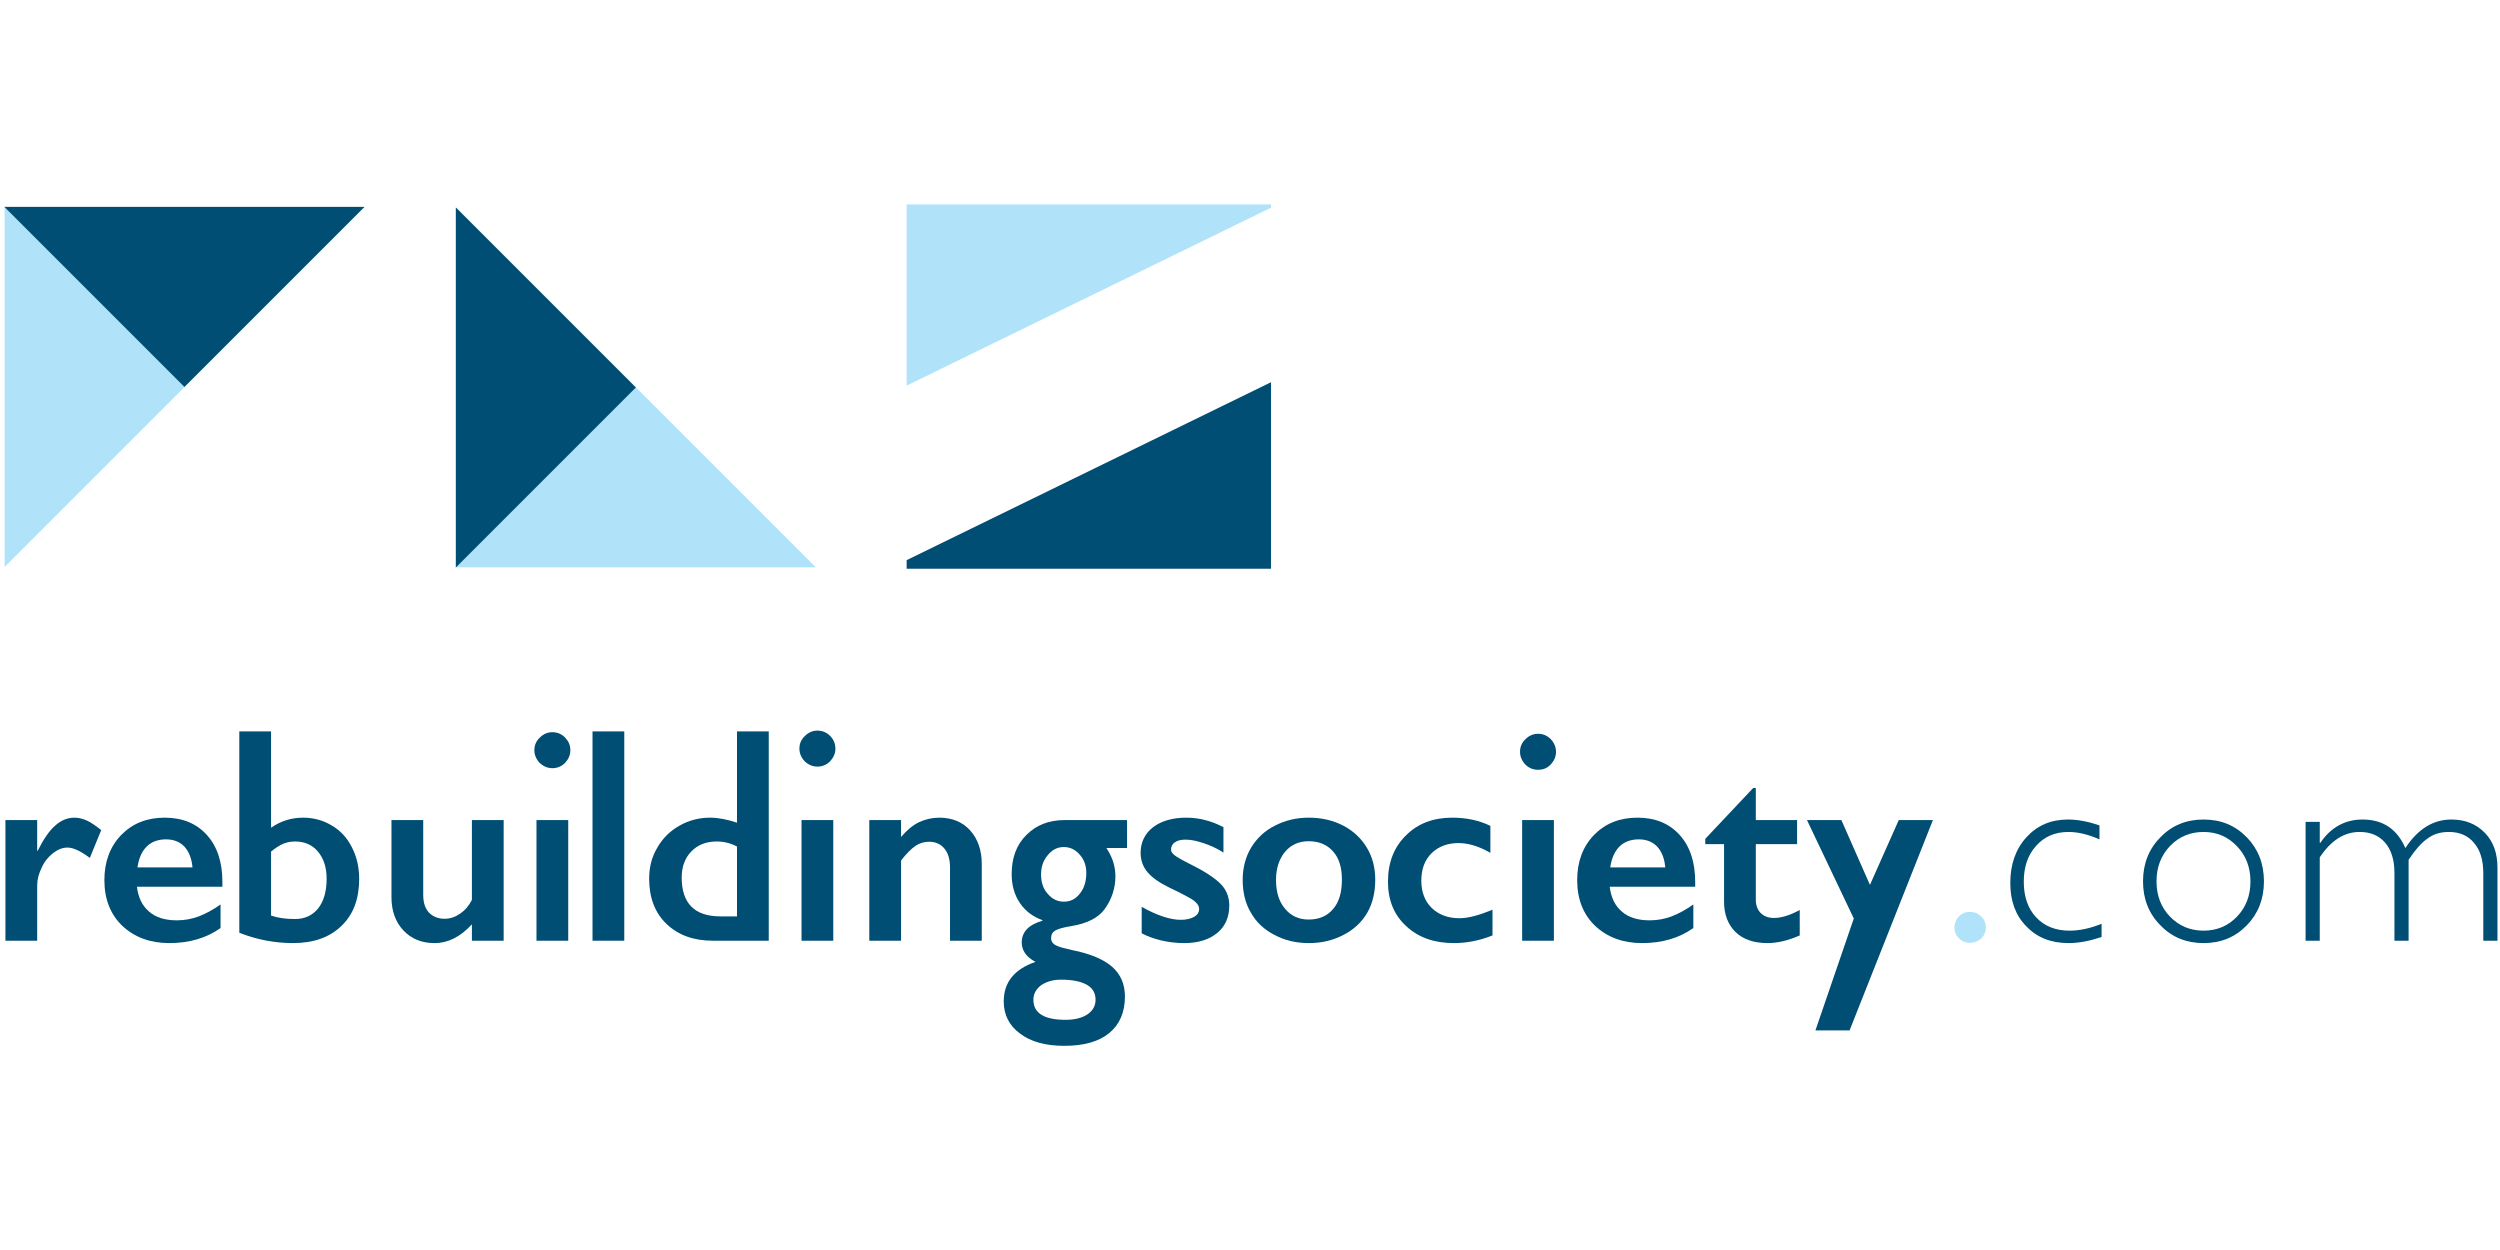 <?xml version="1.0" encoding="UTF-8" standalone="no"?><!DOCTYPE svg PUBLIC "-//W3C//DTD SVG 1.1//EN" "http://www.w3.org/Graphics/SVG/1.1/DTD/svg11.dtd"><svg width="100%" height="100%" viewBox="0 0 1024 512" version="1.1" xmlns="http://www.w3.org/2000/svg" xmlns:xlink="http://www.w3.org/1999/xlink" xml:space="preserve" style="fill-rule:evenodd;clip-rule:evenodd;stroke-linejoin:round;stroke-miterlimit:2;"><title>RebuildingSociety</title><desc>Based in Leeds city centre, rebuildingsociety.com is the peer-to-peer lending platform that brings ethically-minded people together for a better deal. Whereas many platforms encourage passive transactions, with limited information, we invite you to become a ‘financial activist’, because purposeful lending serves our society better.</desc>    <g transform="matrix(1.366,0,0,1.366,-78.872,-173.182)">        <g transform="matrix(0.51,0,0,0.51,10.319,-18.027)">            <g transform="matrix(0.917,0,0,0.917,-218.349,277.681)">                <g transform="matrix(1,0,0,1,245.534,-245.534)">                    <path d="M96.928,385.009l115.417,115.418l-115.294,115.295l-0.123,0l0,-230.713Z" style="fill:rgb(176,226,250);"/>                </g>                <g transform="matrix(8.28335e-17,1.353,-1.353,8.28335e-17,1131.46,-35.748)">                    <path d="M129.529,583.243l-0.028,0l0,-170.576l0.091,0l85.257,85.257l-85.32,85.319Z" style="fill:rgb(0,78,116);"/>                </g>            </g>            <g transform="matrix(5.618e-17,-0.917,0.917,5.618e-17,233.081,931.529)">                <g transform="matrix(1,0,0,1,245.534,-245.534)">                    <path d="M96.928,385.009l115.417,115.418l-115.294,115.295l-0.123,0l0,-230.713Z" style="fill:rgb(176,226,250);"/>                </g>                <g transform="matrix(8.28335e-17,1.353,-1.353,8.28335e-17,1131.46,-35.748)">                    <path d="M129.529,583.243l-0.028,0l0,-170.576l0.091,0l85.257,85.257l-85.32,85.319Z" style="fill:rgb(0,78,116);"/>                </g>            </g>            <g transform="matrix(0.917,0,0,0.917,7.909,51.045)">                <path d="M907.707,499.033l0,119.611l-233.628,0l0,-5.527l233.628,-114.084Z" style="fill:rgb(0,78,116);"/>                <path d="M907.707,387.125l-233.628,114.084l0,-116.193l233.628,0l0,2.109Z" style="fill:rgb(176,226,250);"/>            </g>        </g>        <g transform="matrix(0.551,0,0,0.551,-186.281,238.886)">            <g transform="matrix(144,0,0,144,437.183,308.476)">                <path d="M0.321,-0.465c0.016,0 0.031,0.004 0.047,0.011c0.015,0.007 0.033,0.019 0.054,0.036l-0.043,0.105c-0.035,-0.026 -0.063,-0.039 -0.084,-0.039c-0.019,0 -0.037,0.007 -0.055,0.021c-0.018,0.014 -0.033,0.032 -0.043,0.055c-0.011,0.022 -0.017,0.045 -0.017,0.068l0,0.208l-0.12,0l0,-0.456l0.12,0l0,0.116l0.002,0c0.022,-0.044 0.044,-0.076 0.066,-0.095c0.022,-0.02 0.046,-0.03 0.073,-0.03Z" style="fill:rgb(0,78,116);fill-rule:nonzero;"/>            </g>            <g transform="matrix(144,0,0,144,494.488,308.476)">                <path d="M0.264,-0.465c0.067,0 0.12,0.022 0.159,0.065c0.039,0.043 0.059,0.102 0.059,0.178l0,0.018l-0.323,0c0.005,0.041 0.02,0.072 0.046,0.094c0.025,0.022 0.06,0.033 0.105,0.033c0.029,0 0.056,-0.005 0.083,-0.015c0.026,-0.01 0.054,-0.025 0.082,-0.045l0,0.089c-0.053,0.038 -0.118,0.057 -0.194,0.057c-0.072,0 -0.131,-0.022 -0.177,-0.065c-0.045,-0.043 -0.068,-0.101 -0.068,-0.173c0,-0.069 0.021,-0.126 0.063,-0.17c0.043,-0.044 0.097,-0.066 0.165,-0.066Zm0.105,0.188c-0.003,-0.033 -0.013,-0.059 -0.03,-0.078c-0.017,-0.018 -0.04,-0.028 -0.07,-0.028c-0.03,0 -0.055,0.009 -0.073,0.027c-0.018,0.018 -0.03,0.044 -0.035,0.079l0.208,0Z" style="fill:rgb(0,78,116);fill-rule:nonzero;"/>            </g>            <g transform="matrix(144,0,0,144,564.457,308.476)">                <path d="M0.18,-0.791l0,0.364c0.036,-0.025 0.076,-0.038 0.121,-0.038c0.04,0 0.076,0.01 0.109,0.03c0.033,0.019 0.058,0.047 0.076,0.083c0.018,0.035 0.027,0.075 0.027,0.119c0,0.075 -0.022,0.134 -0.067,0.177c-0.044,0.043 -0.105,0.065 -0.183,0.065c-0.069,0 -0.137,-0.013 -0.203,-0.039l0,-0.761l0.12,0Zm0,0.696c0.026,0.009 0.056,0.013 0.09,0.013c0.037,0 0.066,-0.013 0.088,-0.04c0.021,-0.027 0.032,-0.064 0.032,-0.112c0,-0.043 -0.011,-0.077 -0.033,-0.103c-0.021,-0.025 -0.05,-0.038 -0.086,-0.038c-0.017,0 -0.032,0.003 -0.046,0.009c-0.014,0.006 -0.029,0.016 -0.045,0.029l0,0.242Z" style="fill:rgb(0,78,116);fill-rule:nonzero;"/>            </g>            <g transform="matrix(144,0,0,144,647.839,308.476)">                <path d="M0.176,-0.456l0,0.282c0,0.03 0.007,0.052 0.022,0.068c0.015,0.015 0.034,0.023 0.059,0.023c0.02,0 0.039,-0.006 0.058,-0.019c0.018,-0.012 0.033,-0.029 0.045,-0.052l0,-0.302l0.12,0l0,0.456l-0.12,0l0,-0.062c-0.043,0.047 -0.09,0.071 -0.141,0.071c-0.049,0 -0.088,-0.016 -0.118,-0.048c-0.03,-0.032 -0.045,-0.074 -0.045,-0.125l0,-0.292l0.12,0Z" style="fill:rgb(0,78,116);fill-rule:nonzero;"/>            </g>            <g transform="matrix(144,0,0,144,725.605,308.476)">                <path d="M0.124,-0.788c0.019,0 0.035,0.007 0.048,0.02c0.013,0.014 0.02,0.029 0.02,0.048c0,0.018 -0.007,0.034 -0.02,0.048c-0.013,0.013 -0.029,0.02 -0.048,0.02c-0.018,0 -0.034,-0.007 -0.048,-0.02c-0.013,-0.014 -0.02,-0.03 -0.02,-0.048c0,-0.019 0.007,-0.035 0.021,-0.048c0.013,-0.013 0.029,-0.02 0.047,-0.02Zm0.06,0.332l0,0.456l-0.12,0l0,-0.456l0.12,0Z" style="fill:rgb(0,78,116);fill-rule:nonzero;"/>            </g>            <g transform="matrix(144,0,0,144,756.102,308.476)">                <rect x="0.064" y="-0.791" width="0.12" height="0.791" style="fill:rgb(0,78,116);fill-rule:nonzero;"/>            </g>            <g transform="matrix(144,0,0,144,790.951,308.476)">                <path d="M0.368,-0.446l0,-0.345l0.12,0l0,0.791l-0.211,0c-0.073,0 -0.131,-0.021 -0.175,-0.063c-0.044,-0.042 -0.066,-0.099 -0.066,-0.172c0,-0.043 0.01,-0.082 0.031,-0.117c0.02,-0.035 0.048,-0.063 0.084,-0.083c0.035,-0.02 0.074,-0.03 0.115,-0.03c0.032,0 0.066,0.007 0.102,0.019Zm-0.063,0.354l0.063,0l0,-0.264c-0.025,-0.013 -0.05,-0.019 -0.077,-0.019c-0.04,0 -0.072,0.013 -0.096,0.038c-0.024,0.025 -0.036,0.058 -0.036,0.098c0,0.098 0.049,0.147 0.146,0.147Z" style="fill:rgb(0,78,116);fill-rule:nonzero;"/>            </g>            <g transform="matrix(144,0,0,144,869.842,308.476)">                <path d="M0.124,-0.794c0.019,0 0.035,0.007 0.048,0.02c0.013,0.013 0.02,0.029 0.02,0.048c0,0.018 -0.007,0.034 -0.02,0.048c-0.013,0.013 -0.029,0.02 -0.048,0.02c-0.018,0 -0.034,-0.007 -0.048,-0.02c-0.013,-0.014 -0.02,-0.03 -0.02,-0.048c0,-0.019 0.007,-0.035 0.021,-0.048c0.013,-0.013 0.029,-0.02 0.047,-0.02Zm0.06,0.338l0,0.456l-0.12,0l0,-0.456l0.12,0Z" style="fill:rgb(0,78,116);fill-rule:nonzero;"/>            </g>            <g transform="matrix(144,0,0,144,907.301,308.476)">                <path d="M0.324,-0.465c0.049,0 0.088,0.016 0.117,0.048c0.029,0.032 0.044,0.075 0.044,0.127l0,0.29l-0.12,0l0,-0.278c0,-0.029 -0.007,-0.053 -0.021,-0.07c-0.014,-0.017 -0.033,-0.026 -0.058,-0.026c-0.018,0 -0.036,0.005 -0.052,0.016c-0.016,0.011 -0.034,0.029 -0.054,0.055l0,0.303l-0.12,0l0,-0.456l0.12,0l0,0.064c0.022,-0.026 0.045,-0.045 0.068,-0.056c0.024,-0.011 0.049,-0.017 0.076,-0.017Z" style="fill:rgb(0,78,116);fill-rule:nonzero;"/>            </g>            <g transform="matrix(144,0,0,179.102,986.947,324.485)">                <path d="M0.481,-0.456l0,0.085l-0.078,0c0.013,0.016 0.021,0.03 0.026,0.043c0.005,0.013 0.008,0.028 0.008,0.043c0,0.036 -0.014,0.07 -0.041,0.1c-0.024,0.026 -0.065,0.043 -0.124,0.051c-0.032,0.004 -0.053,0.009 -0.063,0.014c-0.01,0.005 -0.015,0.012 -0.015,0.023c0,0.009 0.006,0.017 0.019,0.022c0.012,0.005 0.032,0.009 0.06,0.014c0.069,0.011 0.119,0.028 0.152,0.051c0.032,0.023 0.048,0.053 0.048,0.09c0,0.048 -0.02,0.085 -0.059,0.111c-0.039,0.026 -0.096,0.039 -0.17,0.039c-0.07,0 -0.126,-0.012 -0.167,-0.037c-0.041,-0.024 -0.062,-0.057 -0.062,-0.098c0,-0.058 0.04,-0.098 0.12,-0.12c-0.035,-0.015 -0.052,-0.035 -0.052,-0.059c0,-0.032 0.026,-0.054 0.078,-0.066l0,-0.002c-0.035,-0.01 -0.064,-0.027 -0.085,-0.052c-0.021,-0.025 -0.031,-0.054 -0.031,-0.088c0,-0.049 0.018,-0.089 0.056,-0.119c0.037,-0.03 0.085,-0.045 0.145,-0.045l0.235,0Zm-0.325,0.165c0,0.024 0.008,0.044 0.025,0.059c0.017,0.016 0.037,0.024 0.061,0.024c0.025,0 0.045,-0.008 0.061,-0.025c0.016,-0.016 0.024,-0.037 0.024,-0.062c0,-0.022 -0.008,-0.041 -0.025,-0.056c-0.016,-0.015 -0.036,-0.023 -0.06,-0.023c-0.024,0 -0.044,0.008 -0.061,0.025c-0.017,0.016 -0.025,0.036 -0.025,0.058Zm-0.029,0.381c0,0.041 0.041,0.061 0.122,0.061c0.035,0 0.063,-0.006 0.083,-0.017c0.02,-0.011 0.03,-0.026 0.03,-0.044c0,-0.02 -0.011,-0.036 -0.034,-0.046c-0.023,-0.01 -0.055,-0.015 -0.096,-0.015c-0.031,0 -0.056,0.006 -0.076,0.017c-0.019,0.012 -0.029,0.026 -0.029,0.044Z" style="fill:rgb(0,78,116);fill-rule:nonzero;"/>            </g>            <g transform="matrix(144,0,0,144,1058.41,308.476)">                <path d="M0.208,-0.465c0.025,0 0.049,0.003 0.071,0.009c0.022,0.005 0.045,0.014 0.07,0.027l0,0.096c-0.023,-0.015 -0.047,-0.026 -0.073,-0.035c-0.026,-0.009 -0.049,-0.014 -0.07,-0.014c-0.017,0 -0.031,0.003 -0.04,0.01c-0.01,0.006 -0.015,0.016 -0.015,0.028c0,0.007 0.004,0.013 0.012,0.02c0.008,0.007 0.031,0.02 0.067,0.038c0.052,0.026 0.089,0.051 0.11,0.073c0.021,0.022 0.031,0.049 0.031,0.08c0,0.044 -0.015,0.079 -0.046,0.104c-0.03,0.025 -0.072,0.038 -0.124,0.038c-0.032,0 -0.063,-0.004 -0.091,-0.011c-0.028,-0.007 -0.051,-0.016 -0.07,-0.026l0,-0.1c0.059,0.033 0.108,0.049 0.148,0.049c0.02,0 0.037,-0.004 0.05,-0.011c0.012,-0.007 0.019,-0.017 0.019,-0.029c0,-0.007 -0.002,-0.014 -0.007,-0.02c-0.005,-0.006 -0.011,-0.012 -0.021,-0.018c-0.009,-0.006 -0.037,-0.021 -0.085,-0.044c-0.037,-0.018 -0.064,-0.037 -0.082,-0.058c-0.017,-0.02 -0.026,-0.045 -0.026,-0.073c0,-0.04 0.016,-0.073 0.047,-0.097c0.032,-0.024 0.074,-0.036 0.125,-0.036Z" style="fill:rgb(0,78,116);fill-rule:nonzero;"/>            </g>            <g transform="matrix(144,0,0,144,1113.95,308.476)">                <path d="M0.286,-0.465c0.048,0 0.091,0.01 0.13,0.03c0.038,0.02 0.068,0.048 0.089,0.083c0.022,0.036 0.032,0.077 0.032,0.122c0,0.047 -0.01,0.089 -0.03,0.124c-0.021,0.036 -0.051,0.064 -0.09,0.084c-0.04,0.021 -0.083,0.031 -0.131,0.031c-0.048,0 -0.091,-0.01 -0.13,-0.031c-0.039,-0.02 -0.069,-0.048 -0.089,-0.084c-0.021,-0.035 -0.031,-0.077 -0.031,-0.124c0,-0.046 0.011,-0.087 0.032,-0.122c0.022,-0.036 0.052,-0.064 0.09,-0.083c0.039,-0.02 0.081,-0.03 0.128,-0.03Zm-0.124,0.235c0,0.046 0.011,0.082 0.034,0.109c0.022,0.027 0.052,0.041 0.089,0.041c0.039,0 0.07,-0.013 0.092,-0.039c0.023,-0.026 0.034,-0.063 0.034,-0.112c0,-0.046 -0.011,-0.082 -0.034,-0.107c-0.022,-0.025 -0.053,-0.038 -0.092,-0.038c-0.036,0 -0.066,0.013 -0.089,0.04c-0.022,0.027 -0.034,0.062 -0.034,0.106Z" style="fill:rgb(0,78,116);fill-rule:nonzero;"/>            </g>            <g transform="matrix(144,0,0,144,1193.02,308.476)">                <path d="M0.279,-0.465c0.053,0 0.101,0.01 0.144,0.031l0,0.102c-0.043,-0.025 -0.083,-0.037 -0.121,-0.037c-0.041,0 -0.075,0.013 -0.101,0.038c-0.026,0.026 -0.039,0.06 -0.039,0.104c0,0.043 0.013,0.077 0.039,0.103c0.027,0.026 0.062,0.039 0.105,0.039c0.033,0 0.074,-0.011 0.125,-0.032l0,0.097c-0.047,0.019 -0.096,0.029 -0.146,0.029c-0.074,0 -0.134,-0.021 -0.18,-0.064c-0.046,-0.042 -0.069,-0.098 -0.069,-0.168c0,-0.073 0.023,-0.131 0.068,-0.175c0.045,-0.045 0.103,-0.067 0.175,-0.067Z" style="fill:rgb(0,78,116);fill-rule:nonzero;"/>            </g>            <g transform="matrix(144,0,0,144,1262,308.476)">                <path d="M0.124,-0.782c0.019,0 0.035,0.007 0.048,0.02c0.013,0.014 0.02,0.03 0.02,0.048c0,0.018 -0.007,0.034 -0.02,0.048c-0.013,0.014 -0.029,0.02 -0.048,0.02c-0.018,0 -0.034,-0.006 -0.048,-0.02c-0.013,-0.014 -0.02,-0.03 -0.02,-0.048c0,-0.019 0.007,-0.035 0.021,-0.048c0.013,-0.013 0.029,-0.02 0.047,-0.02Zm0.06,0.326l0,0.456l-0.12,0l0,-0.456l0.12,0Z" style="fill:rgb(0,78,116);fill-rule:nonzero;"/>            </g>            <g transform="matrix(144,0,0,144,1295.98,308.476)">                <path d="M0.264,-0.465c0.067,0 0.12,0.022 0.159,0.065c0.039,0.043 0.059,0.102 0.059,0.178l0,0.018l-0.323,0c0.005,0.041 0.02,0.072 0.046,0.094c0.025,0.022 0.06,0.033 0.105,0.033c0.029,0 0.056,-0.005 0.083,-0.015c0.026,-0.01 0.054,-0.025 0.082,-0.045l0,0.089c-0.053,0.038 -0.118,0.057 -0.194,0.057c-0.072,0 -0.131,-0.022 -0.177,-0.065c-0.045,-0.043 -0.068,-0.101 -0.068,-0.173c0,-0.069 0.021,-0.126 0.063,-0.17c0.043,-0.044 0.097,-0.066 0.165,-0.066Zm0.105,0.188c-0.003,-0.033 -0.013,-0.059 -0.03,-0.078c-0.017,-0.018 -0.04,-0.028 -0.07,-0.028c-0.03,0 -0.055,0.009 -0.073,0.027c-0.018,0.018 -0.03,0.044 -0.035,0.079l0.208,0Z" style="fill:rgb(0,78,116);fill-rule:nonzero;"/>            </g>            <g transform="matrix(144,0,0,144,1370.3,308.476)">                <path d="M0.185,-0.577l0.01,0l0,0.121l0.156,0l0,0.091l-0.156,0l0,0.21c0,0.021 0.006,0.037 0.018,0.05c0.013,0.013 0.03,0.019 0.051,0.019c0.028,0 0.06,-0.01 0.097,-0.03l0,0.096c-0.043,0.019 -0.084,0.029 -0.122,0.029c-0.052,0 -0.092,-0.014 -0.121,-0.042c-0.028,-0.028 -0.043,-0.066 -0.043,-0.114l0,-0.218l-0.071,0l0,-0.02l0.181,-0.192Z" style="fill:rgb(0,78,116);fill-rule:nonzero;"/>            </g>            <g transform="matrix(144,0,0,144,1426.07,308.476)">                <path d="M0.131,-0.456l0.108,0.245l0.109,-0.245l0.129,0l-0.315,0.795l-0.129,0l0.145,-0.423l-0.177,-0.372l0.13,0Z" style="fill:rgb(0,78,116);fill-rule:nonzero;"/>            </g>            <g transform="matrix(144,0,0,144,1499.25,308.476)">                <path d="M0.109,-0.109c0.016,0 0.031,0.006 0.042,0.017c0.012,0.012 0.018,0.026 0.018,0.042c0,0.016 -0.006,0.03 -0.017,0.041c-0.012,0.011 -0.026,0.017 -0.043,0.017c-0.017,0 -0.031,-0.006 -0.042,-0.017c-0.011,-0.011 -0.017,-0.025 -0.017,-0.041c0,-0.016 0.006,-0.03 0.017,-0.042c0.011,-0.011 0.025,-0.017 0.042,-0.017Z" style="fill:rgb(176,226,250);fill-rule:nonzero;"/>            </g>            <g transform="matrix(144,0,0,144,1530.82,308.476)">                <path d="M0.379,-0.436l0,0.053c-0.043,-0.019 -0.082,-0.028 -0.117,-0.028c-0.05,0 -0.091,0.017 -0.122,0.052c-0.032,0.035 -0.047,0.08 -0.047,0.136c0,0.056 0.015,0.101 0.047,0.135c0.031,0.033 0.073,0.05 0.126,0.05c0.039,0 0.079,-0.009 0.121,-0.026l0,0.05c-0.045,0.015 -0.086,0.023 -0.125,0.023c-0.066,0 -0.119,-0.021 -0.159,-0.063c-0.041,-0.041 -0.061,-0.096 -0.061,-0.164c0,-0.07 0.02,-0.128 0.061,-0.173c0.041,-0.045 0.093,-0.067 0.157,-0.067c0.035,0 0.074,0.007 0.119,0.022Z" style="fill:rgb(0,78,116);fill-rule:nonzero;"/>            </g>            <g transform="matrix(144,0,0,144,1603.05,308.476)">                <path d="M0.271,-0.458c0.065,0 0.119,0.022 0.163,0.067c0.043,0.044 0.065,0.1 0.065,0.167c0,0.066 -0.022,0.122 -0.065,0.166c-0.044,0.045 -0.098,0.067 -0.163,0.067c-0.065,0 -0.12,-0.022 -0.163,-0.067c-0.044,-0.044 -0.066,-0.1 -0.066,-0.166c0,-0.067 0.022,-0.123 0.066,-0.167c0.043,-0.045 0.098,-0.067 0.163,-0.067Zm0,0.42c0.05,0 0.093,-0.018 0.126,-0.053c0.034,-0.035 0.051,-0.08 0.051,-0.133c0,-0.053 -0.017,-0.098 -0.051,-0.133c-0.034,-0.036 -0.076,-0.054 -0.126,-0.054c-0.051,0 -0.093,0.018 -0.127,0.053c-0.034,0.036 -0.051,0.08 -0.051,0.134c0,0.053 0.017,0.098 0.051,0.133c0.034,0.035 0.076,0.053 0.127,0.053Z" style="fill:rgb(0,78,116);fill-rule:nonzero;"/>            </g>            <g transform="matrix(160.641,0,0,144,1687.93,308.476)">                <path d="M0.108,-0.449l0,0.079l0.002,0c0.036,-0.059 0.084,-0.088 0.143,-0.088c0.069,0 0.117,0.036 0.145,0.108c0.042,-0.072 0.094,-0.108 0.156,-0.108c0.047,0 0.084,0.017 0.113,0.05c0.029,0.033 0.043,0.077 0.043,0.132l0,0.276l-0.048,0l0,-0.255c0,-0.048 -0.01,-0.087 -0.031,-0.114c-0.02,-0.028 -0.049,-0.042 -0.086,-0.042c-0.028,0 -0.052,0.008 -0.072,0.025c-0.021,0.016 -0.042,0.043 -0.064,0.08l0,0.306l-0.048,0l0,-0.256c0,-0.05 -0.011,-0.088 -0.032,-0.115c-0.021,-0.027 -0.05,-0.04 -0.086,-0.04c-0.052,0 -0.097,0.032 -0.135,0.096l0,0.315l-0.048,0l0,-0.449l0.048,0Z" style="fill:rgb(0,78,116);fill-rule:nonzero;"/>            </g>        </g>    </g></svg>